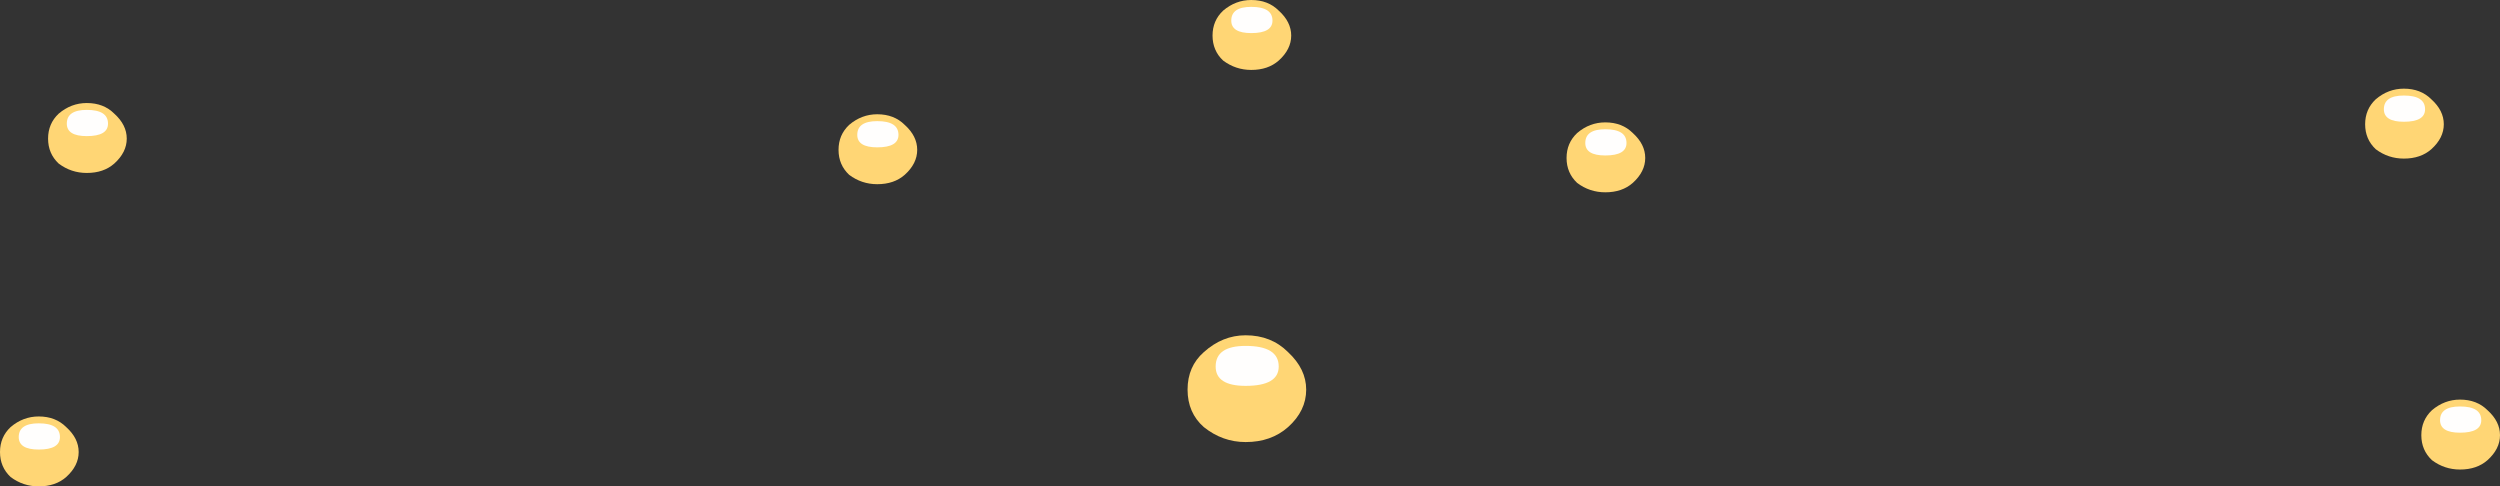 <?xml version="1.0" encoding="UTF-8" standalone="no"?>
<svg xmlns:xlink="http://www.w3.org/1999/xlink" height="38.95px" width="200.2px" xmlns="http://www.w3.org/2000/svg">
  <rect width="100%" height="100%" fill="#333333" stroke="none"/>
  <g transform="matrix(1.0, 0.0, 0.0, 1.0, -254.4, -28.65)">
    <path d="M349.5 59.85 Q349.5 58.0 350.8 56.85 352.3 55.5 354.15 55.5 356.2 55.5 357.55 56.85 359.0 58.2 359.0 59.85 359.0 61.55 357.55 62.85 356.2 64.05 354.15 64.05 352.3 64.05 350.8 62.85 349.5 61.7 349.5 59.85" fill="#ffd675" fill-rule="evenodd" stroke="none"/>
    <path d="M351.75 58.0 Q351.75 56.35 354.15 56.35 356.8 56.35 356.8 58.0 356.8 59.55 354.15 59.55 351.75 59.55 351.75 58.0" fill="#fffefd" fill-rule="evenodd" stroke="none"/>
    <path d="M258.25 39.75 Q258.25 38.55 259.1 37.75 260.1 36.9 261.35 36.9 262.7 36.9 263.55 37.75 264.55 38.65 264.55 39.75 264.55 40.85 263.55 41.75 262.7 42.5 261.35 42.5 260.1 42.5 259.1 41.75 258.25 40.95 258.25 39.75" fill="#ffd675" fill-rule="evenodd" stroke="none"/>
    <path d="M259.75 38.55 Q259.75 37.45 261.35 37.45 263.05 37.45 263.05 38.55 263.05 39.55 261.35 39.55 259.75 39.55 259.75 38.55" fill="#fffefd" fill-rule="evenodd" stroke="none"/>
    <path d="M254.4 64.85 Q254.4 63.65 255.25 62.85 256.25 62.0 257.5 62.0 258.85 62.0 259.7 62.85 260.7 63.75 260.7 64.85 260.7 65.95 259.7 66.85 258.85 67.6 257.5 67.6 256.25 67.6 255.25 66.85 254.4 66.05 254.4 64.85" fill="#ffd675" fill-rule="evenodd" stroke="none"/>
    <path d="M255.9 63.65 Q255.9 62.55 257.5 62.55 259.2 62.55 259.2 63.65 259.2 64.65 257.5 64.65 255.9 64.65 255.9 63.65" fill="#fffefd" fill-rule="evenodd" stroke="none"/>
    <path d="M321.55 40.65 Q321.55 39.45 322.4 38.65 323.4 37.8 324.65 37.8 326.0 37.8 326.85 38.65 327.85 39.55 327.85 40.65 327.85 41.75 326.85 42.65 326.0 43.4 324.65 43.4 323.4 43.4 322.4 42.65 321.55 41.85 321.55 40.65" fill="#ffd675" fill-rule="evenodd" stroke="none"/>
    <path d="M323.05 39.45 Q323.05 38.35 324.65 38.35 326.35 38.35 326.35 39.45 326.35 40.45 324.65 40.45 323.05 40.45 323.05 39.45" fill="#fffefd" fill-rule="evenodd" stroke="none"/>
    <path d="M351.5 31.5 Q351.5 30.3 352.35 29.5 353.35 28.65 354.6 28.65 355.95 28.65 356.8 29.5 357.8 30.4 357.8 31.5 357.8 32.6 356.8 33.5 355.95 34.25 354.6 34.25 353.35 34.25 352.35 33.5 351.5 32.7 351.5 31.5" fill="#ffd675" fill-rule="evenodd" stroke="none"/>
    <path d="M353.0 30.3 Q353.0 29.2 354.6 29.2 356.3 29.2 356.3 30.3 356.3 31.3 354.6 31.3 353.0 31.3 353.0 30.3" fill="#fffefd" fill-rule="evenodd" stroke="none"/>
    <path d="M379.85 41.3 Q379.85 40.1 380.7 39.3 381.7 38.45 382.95 38.45 384.3 38.45 385.15 39.3 386.15 40.2 386.15 41.3 386.15 42.4 385.15 43.3 384.3 44.05 382.95 44.05 381.7 44.05 380.7 43.3 379.85 42.5 379.85 41.3" fill="#ffd675" fill-rule="evenodd" stroke="none"/>
    <path d="M381.35 40.1 Q381.35 39.0 382.95 39.0 384.65 39.0 384.65 40.1 384.65 41.1 382.95 41.1 381.35 41.1 381.35 40.1" fill="#fffefd" fill-rule="evenodd" stroke="none"/>
    <path d="M443.8 38.6 Q443.8 37.4 444.65 36.6 445.65 35.75 446.9 35.75 448.25 35.75 449.1 36.6 450.1 37.5 450.1 38.6 450.1 39.7 449.1 40.6 448.25 41.35 446.9 41.35 445.65 41.35 444.65 40.6 443.8 39.8 443.8 38.6" fill="#ffd675" fill-rule="evenodd" stroke="none"/>
    <path d="M445.3 37.4 Q445.3 36.3 446.9 36.3 448.6 36.3 448.6 37.4 448.6 38.4 446.9 38.4 445.3 38.4 445.3 37.4" fill="#fffefd" fill-rule="evenodd" stroke="none"/>
    <path d="M448.3 63.5 Q448.3 62.3 449.15 61.5 450.15 60.65 451.4 60.65 452.75 60.65 453.6 61.5 454.6 62.4 454.6 63.5 454.6 64.6 453.6 65.5 452.75 66.25 451.4 66.25 450.15 66.25 449.15 65.5 448.3 64.7 448.3 63.5" fill="#ffd675" fill-rule="evenodd" stroke="none"/>
    <path d="M449.8 62.3 Q449.8 61.2 451.4 61.2 453.1 61.2 453.1 62.3 453.1 63.3 451.4 63.3 449.8 63.3 449.8 62.3" fill="#fffefd" fill-rule="evenodd" stroke="none"/>
  </g>
</svg>
